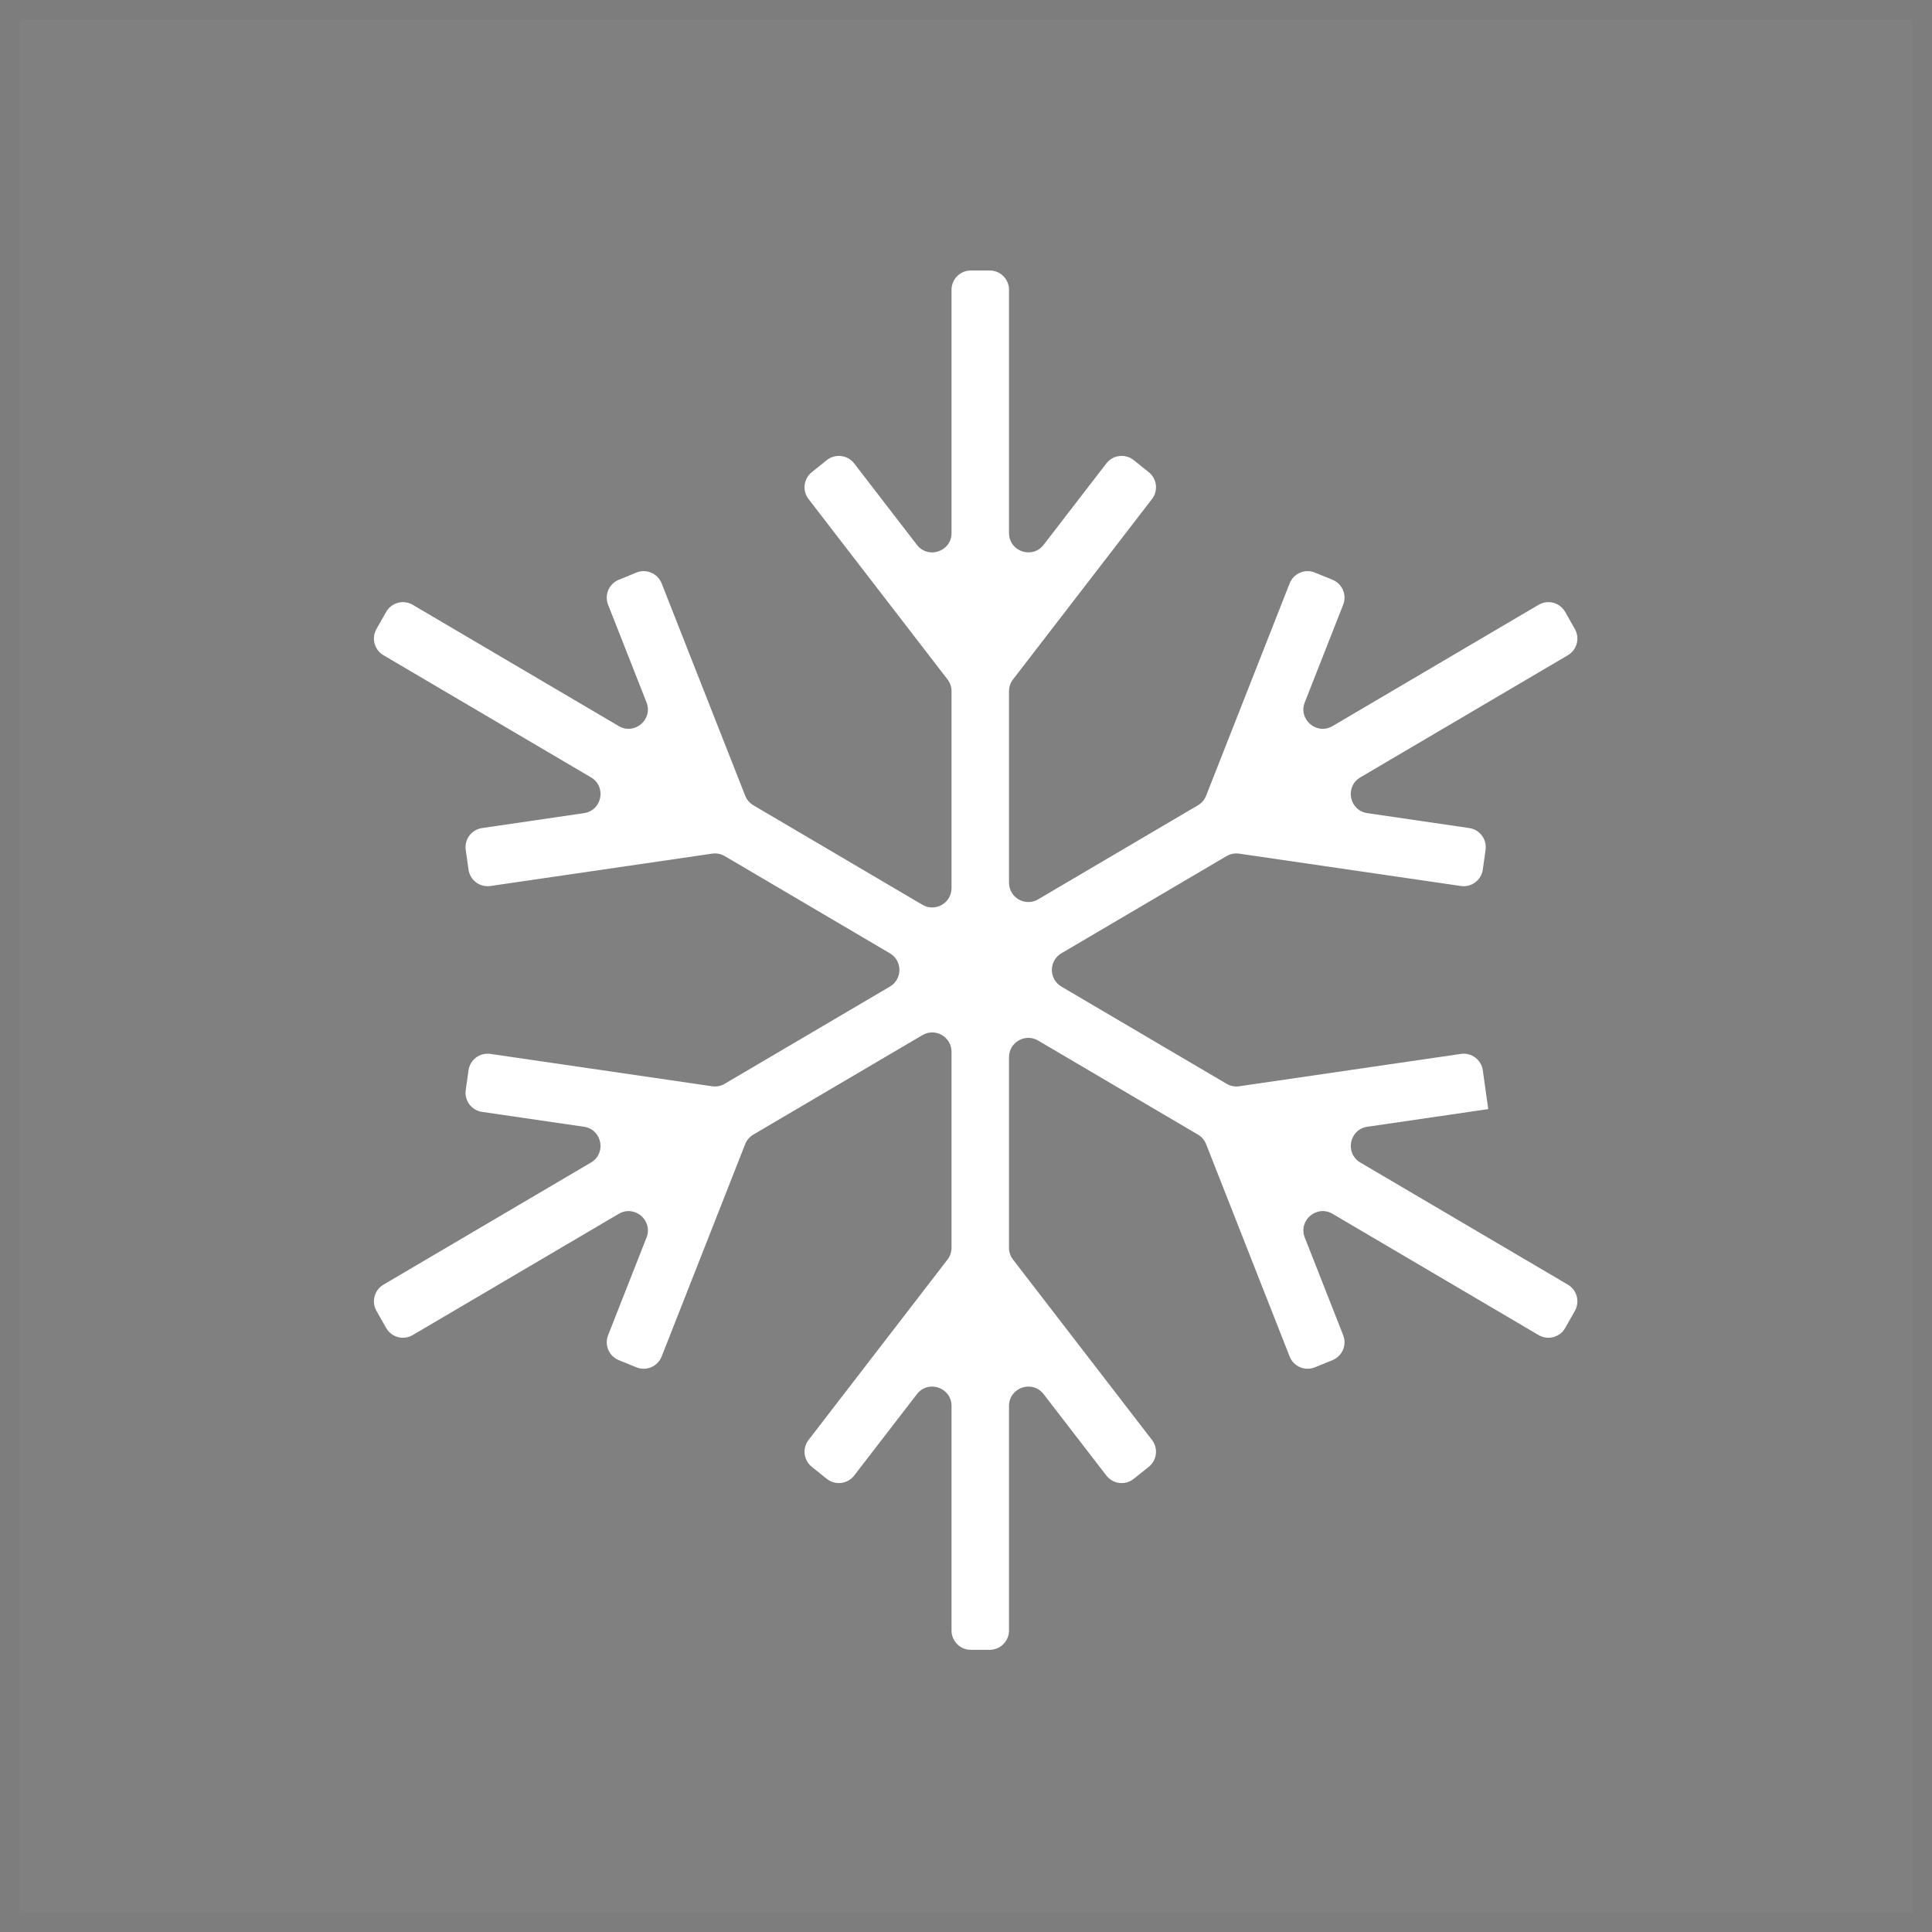<svg width="100" height="100" viewBox="0 0 100 100" fill="none" xmlns="http://www.w3.org/2000/svg">
<rect x="0" y="0" width="100" height="100" fill="#808080" stroke="none"/>
<path opacity="0.023" fill-rule="evenodd" clip-rule="evenodd" d="M99 1H1V99H99V1ZM0 0V100H100V0H0Z" fill="#2B2B2B"/>
<path fill-rule="evenodd" clip-rule="evenodd" d="M77.031 57.407L76.75 55.4C76.673 54.851 76.164 54.47 75.615 54.55L64.14 56.225C63.914 56.258 63.684 56.213 63.488 56.097L54.938 51.066C54.281 50.679 54.281 49.728 54.938 49.342L63.487 44.311C63.683 44.196 63.913 44.151 64.138 44.184L75.615 45.859C76.164 45.939 76.673 45.558 76.75 45.008L76.893 43.988C76.97 43.444 76.592 42.939 76.047 42.86L70.772 42.088C69.838 41.952 69.596 40.716 70.41 40.237L81.153 33.914C81.623 33.638 81.784 33.035 81.516 32.56L81.014 31.674C80.739 31.188 80.119 31.022 79.637 31.305L68.973 37.582C68.154 38.064 67.187 37.238 67.535 36.354L69.523 31.3C69.723 30.791 69.477 30.215 68.97 30.008L68.06 29.637C67.544 29.426 66.956 29.678 66.752 30.196L62.429 41.185C62.348 41.393 62.199 41.568 62.006 41.681L53.733 46.55C53.066 46.942 52.226 46.462 52.226 45.688V35.776C52.226 35.555 52.299 35.341 52.434 35.166L59.626 25.831C59.959 25.4 59.885 24.781 59.46 24.441L58.682 23.817C58.245 23.467 57.606 23.544 57.264 23.987L54.018 28.2C53.436 28.956 52.226 28.544 52.226 27.59V15C52.226 14.448 51.778 14 51.226 14H50.251C49.699 14 49.251 14.448 49.251 15V27.591C49.251 28.545 48.042 28.957 47.459 28.201L44.212 23.987C43.87 23.544 43.23 23.467 42.794 23.817L42.017 24.441C41.592 24.781 41.518 25.4 41.85 25.831L49.043 35.166C49.178 35.341 49.251 35.555 49.251 35.776V45.969C49.251 46.742 48.411 47.223 47.744 46.831L38.994 41.681C38.801 41.568 38.652 41.394 38.571 41.186L34.247 30.197C34.043 29.678 33.454 29.426 32.938 29.637L32.028 30.009C31.521 30.216 31.275 30.792 31.475 31.301L33.463 36.353C33.811 37.238 32.844 38.063 32.025 37.581L21.363 31.305C20.881 31.022 20.261 31.188 19.986 31.674L19.484 32.56C19.216 33.035 19.377 33.638 19.848 33.914L30.59 40.237C31.404 40.716 31.162 41.952 30.228 42.088L24.952 42.86C24.407 42.939 24.029 43.444 24.106 43.989L24.25 45.009C24.327 45.558 24.836 45.939 25.384 45.859L36.86 44.184C37.086 44.151 37.316 44.196 37.512 44.311L46.061 49.342C46.718 49.728 46.718 50.679 46.061 51.066L37.51 56.097C37.314 56.213 37.084 56.258 36.859 56.225L25.385 54.55C24.836 54.47 24.327 54.851 24.25 55.4L24.106 56.422C24.029 56.967 24.407 57.471 24.952 57.551L30.227 58.321C31.161 58.457 31.403 59.693 30.59 60.172L19.848 66.494C19.377 66.771 19.216 67.374 19.484 67.849L19.986 68.734C20.261 69.221 20.881 69.387 21.363 69.103L32.026 62.828C32.846 62.345 33.812 63.171 33.464 64.055L31.476 69.109C31.275 69.618 31.521 70.194 32.028 70.401L32.938 70.772C33.454 70.983 34.043 70.731 34.247 70.213L38.569 59.223C38.651 59.015 38.8 58.841 38.992 58.727L47.744 53.578C48.411 53.186 49.251 53.666 49.251 54.44V64.584C49.251 64.805 49.178 65.02 49.043 65.195L41.851 74.532C41.518 74.963 41.593 75.582 42.018 75.923L42.795 76.545C43.232 76.894 43.871 76.817 44.212 76.374L47.459 72.161C48.042 71.405 49.251 71.817 49.251 72.772V84.394C49.251 84.946 49.699 85.394 50.251 85.394H51.226C51.778 85.394 52.226 84.946 52.226 84.394V72.772C52.226 71.817 53.435 71.405 54.018 72.161L57.265 76.374C57.606 76.817 58.245 76.894 58.681 76.545L59.459 75.923C59.884 75.582 59.959 74.963 59.626 74.532L52.434 65.196C52.299 65.021 52.226 64.807 52.226 64.586V54.721C52.226 53.947 53.066 53.467 53.733 53.859L62.006 58.727C62.199 58.841 62.348 59.015 62.429 59.223L66.752 70.213C66.956 70.731 67.544 70.983 68.06 70.772L68.97 70.401C69.477 70.194 69.723 69.618 69.523 69.109L67.535 64.055C67.187 63.17 68.154 62.345 68.973 62.827L79.637 69.103C80.119 69.387 80.739 69.221 81.014 68.734L81.516 67.849C81.784 67.374 81.623 66.771 81.153 66.494L70.41 60.172C69.597 59.693 69.839 58.457 70.773 58.321L77.031 57.407" fill="white"/>
</svg>
